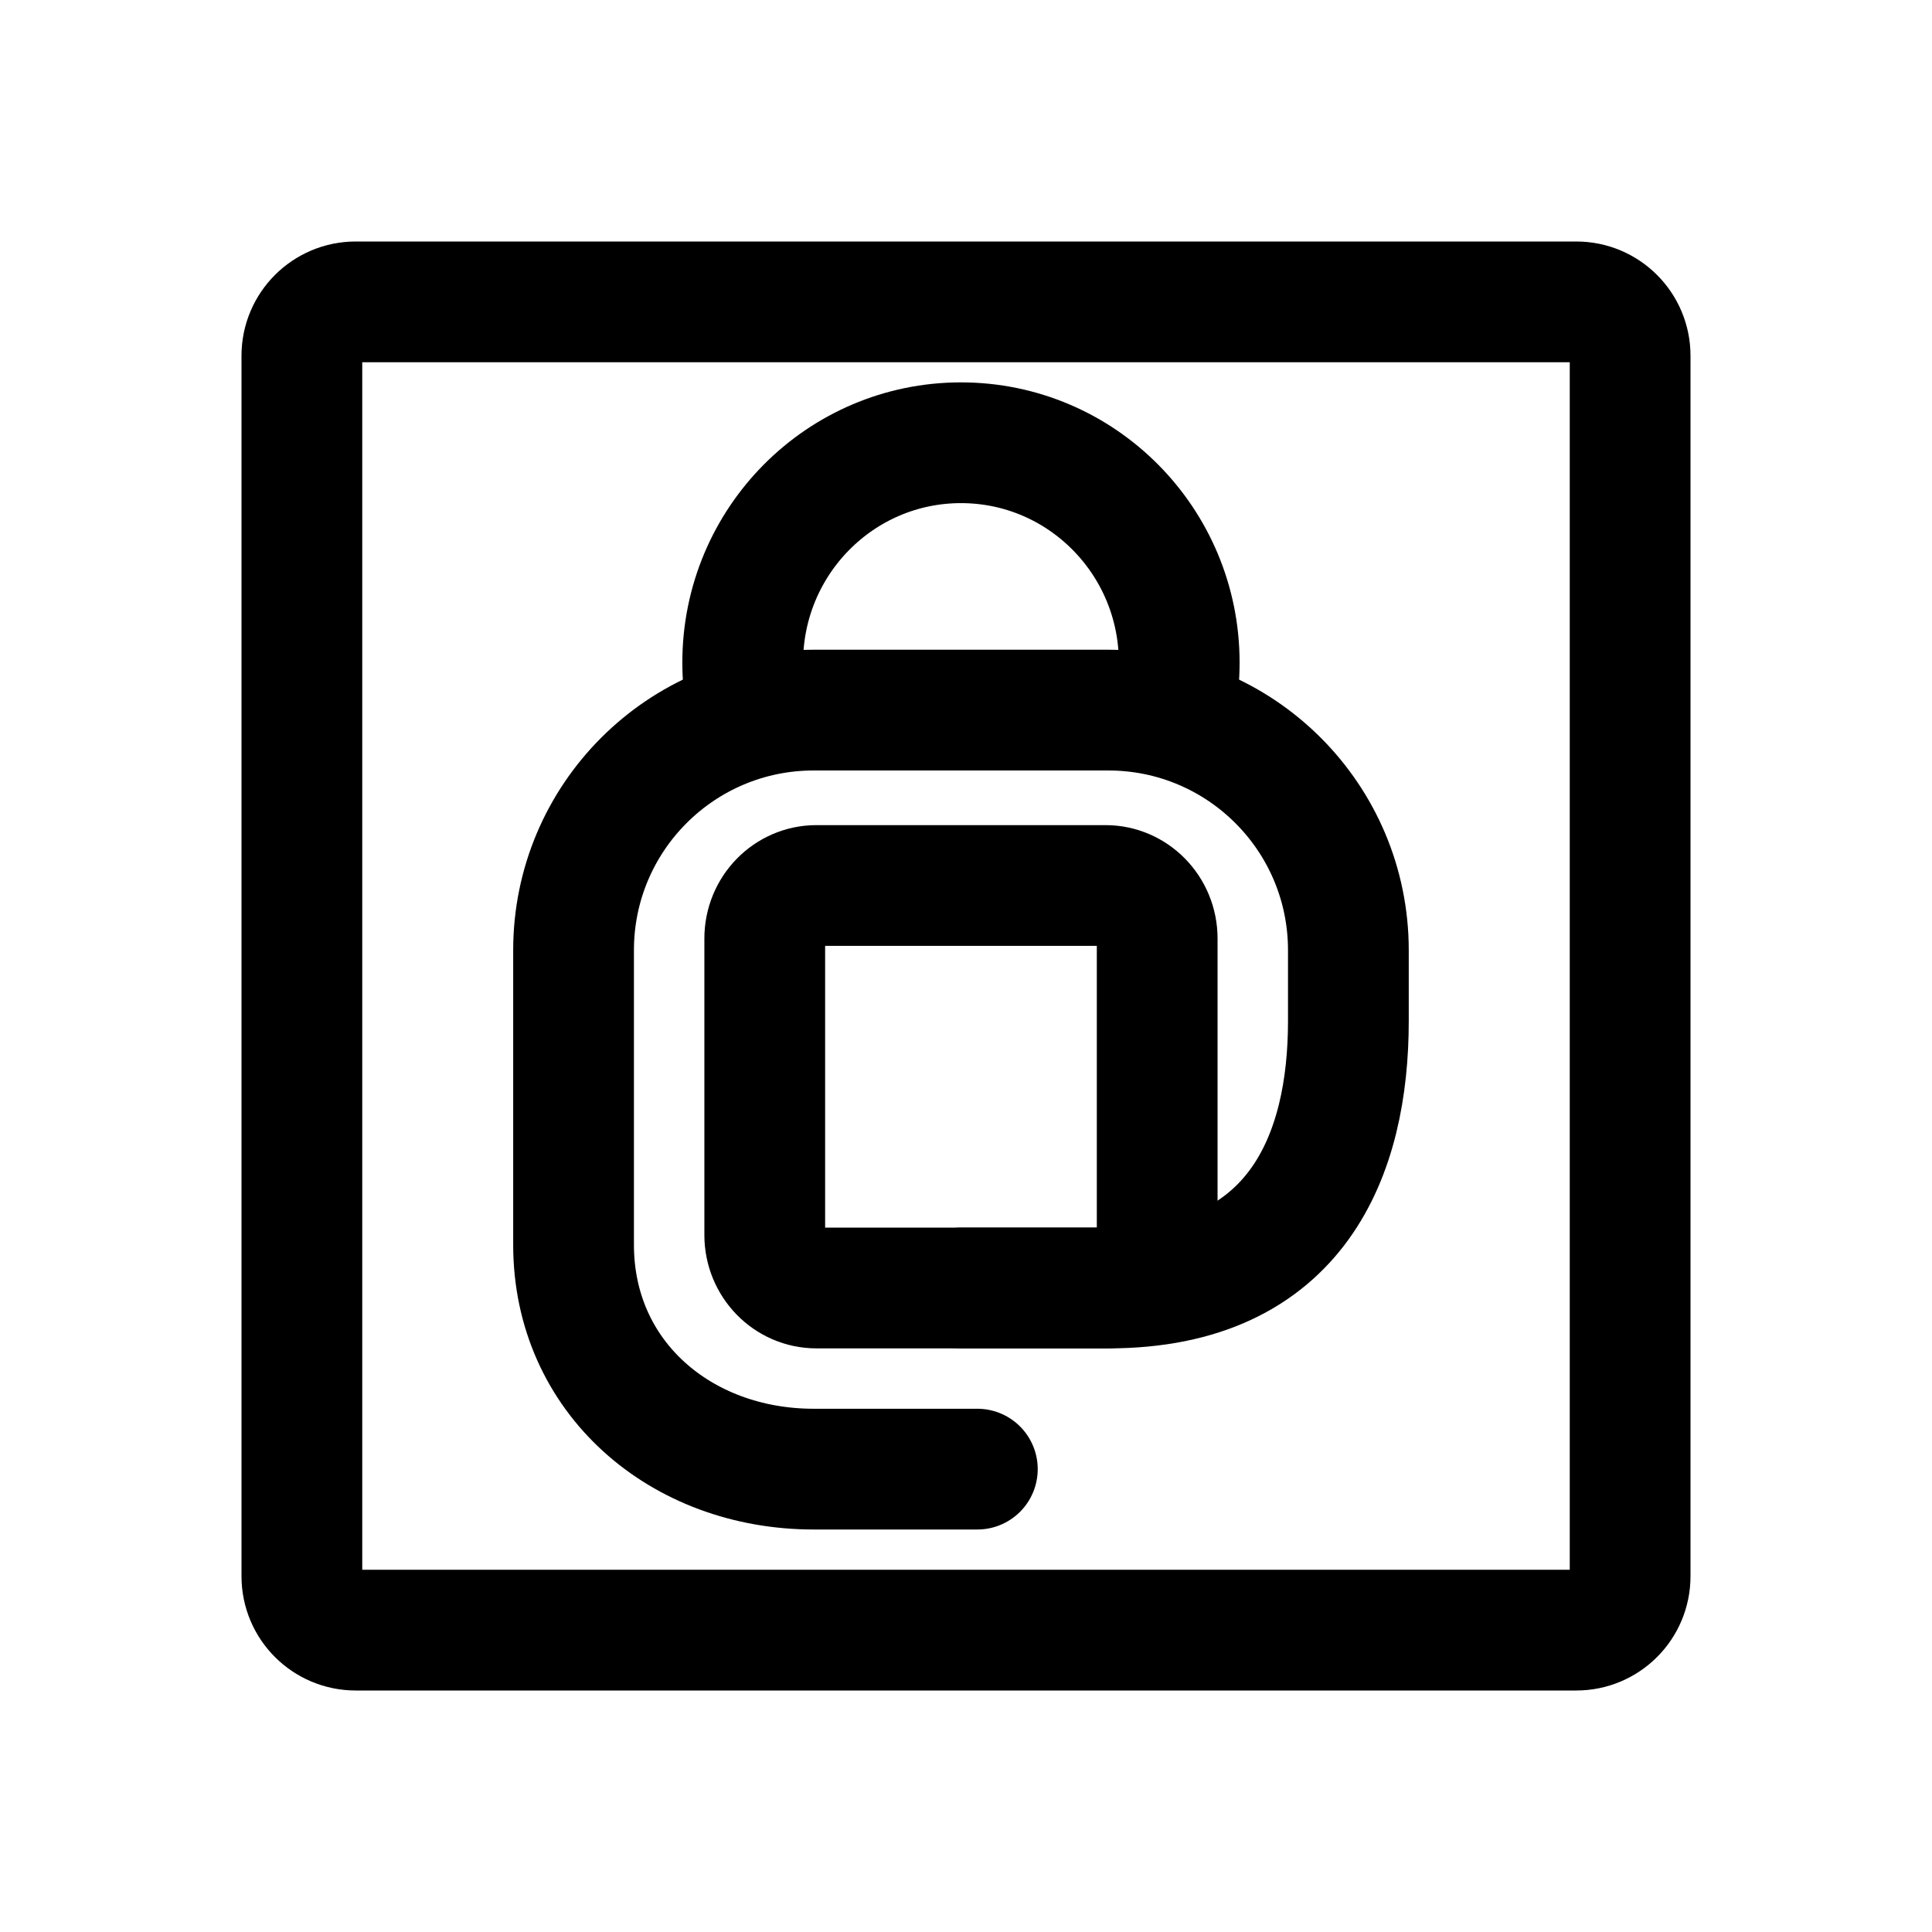 <svg width="192" height="192" viewBox="0 0 192 192" fill="none" xmlns="http://www.w3.org/2000/svg">
<path d="M156.649 30H35.351C32.396 30 30 32.396 30 35.351V156.649C30 159.604 32.396 162 35.351 162H156.649C159.604 162 162 159.604 162 156.649V35.351C162 32.396 159.604 30 156.649 30Z" stroke="black" stroke-width="12"/>
<path d="M116.793 70.028C117.054 68.674 117.19 67.276 117.19 65.845C117.19 53.78 107.479 44 95.5 44C83.521 44 73.81 53.78 73.81 65.845C73.81 67.276 73.946 68.674 74.207 70.028" stroke="black" stroke-width="12" stroke-linecap="round"/>
<path d="M109.863 88H81.137C78.3 88 76 90.359 76 93.269V122.731C76 125.641 78.3 128 81.137 128H109.863C112.7 128 115 125.641 115 122.731V93.269C115 90.359 112.7 88 109.863 88Z" stroke="black" stroke-width="12"/>
<path d="M57 123.711V94.43C57 81.252 67.682 70.57 80.859 70.57H110.141C123.318 70.57 134 81.252 134 94.43V101.479C134 114.656 129 128 110.141 128H95.5M57 123.711V107.986M57 123.711C57 136.888 67.682 146 80.859 146H97.127" stroke="black" stroke-width="12" stroke-linecap="round" stroke-linejoin="round"/>
</svg>
